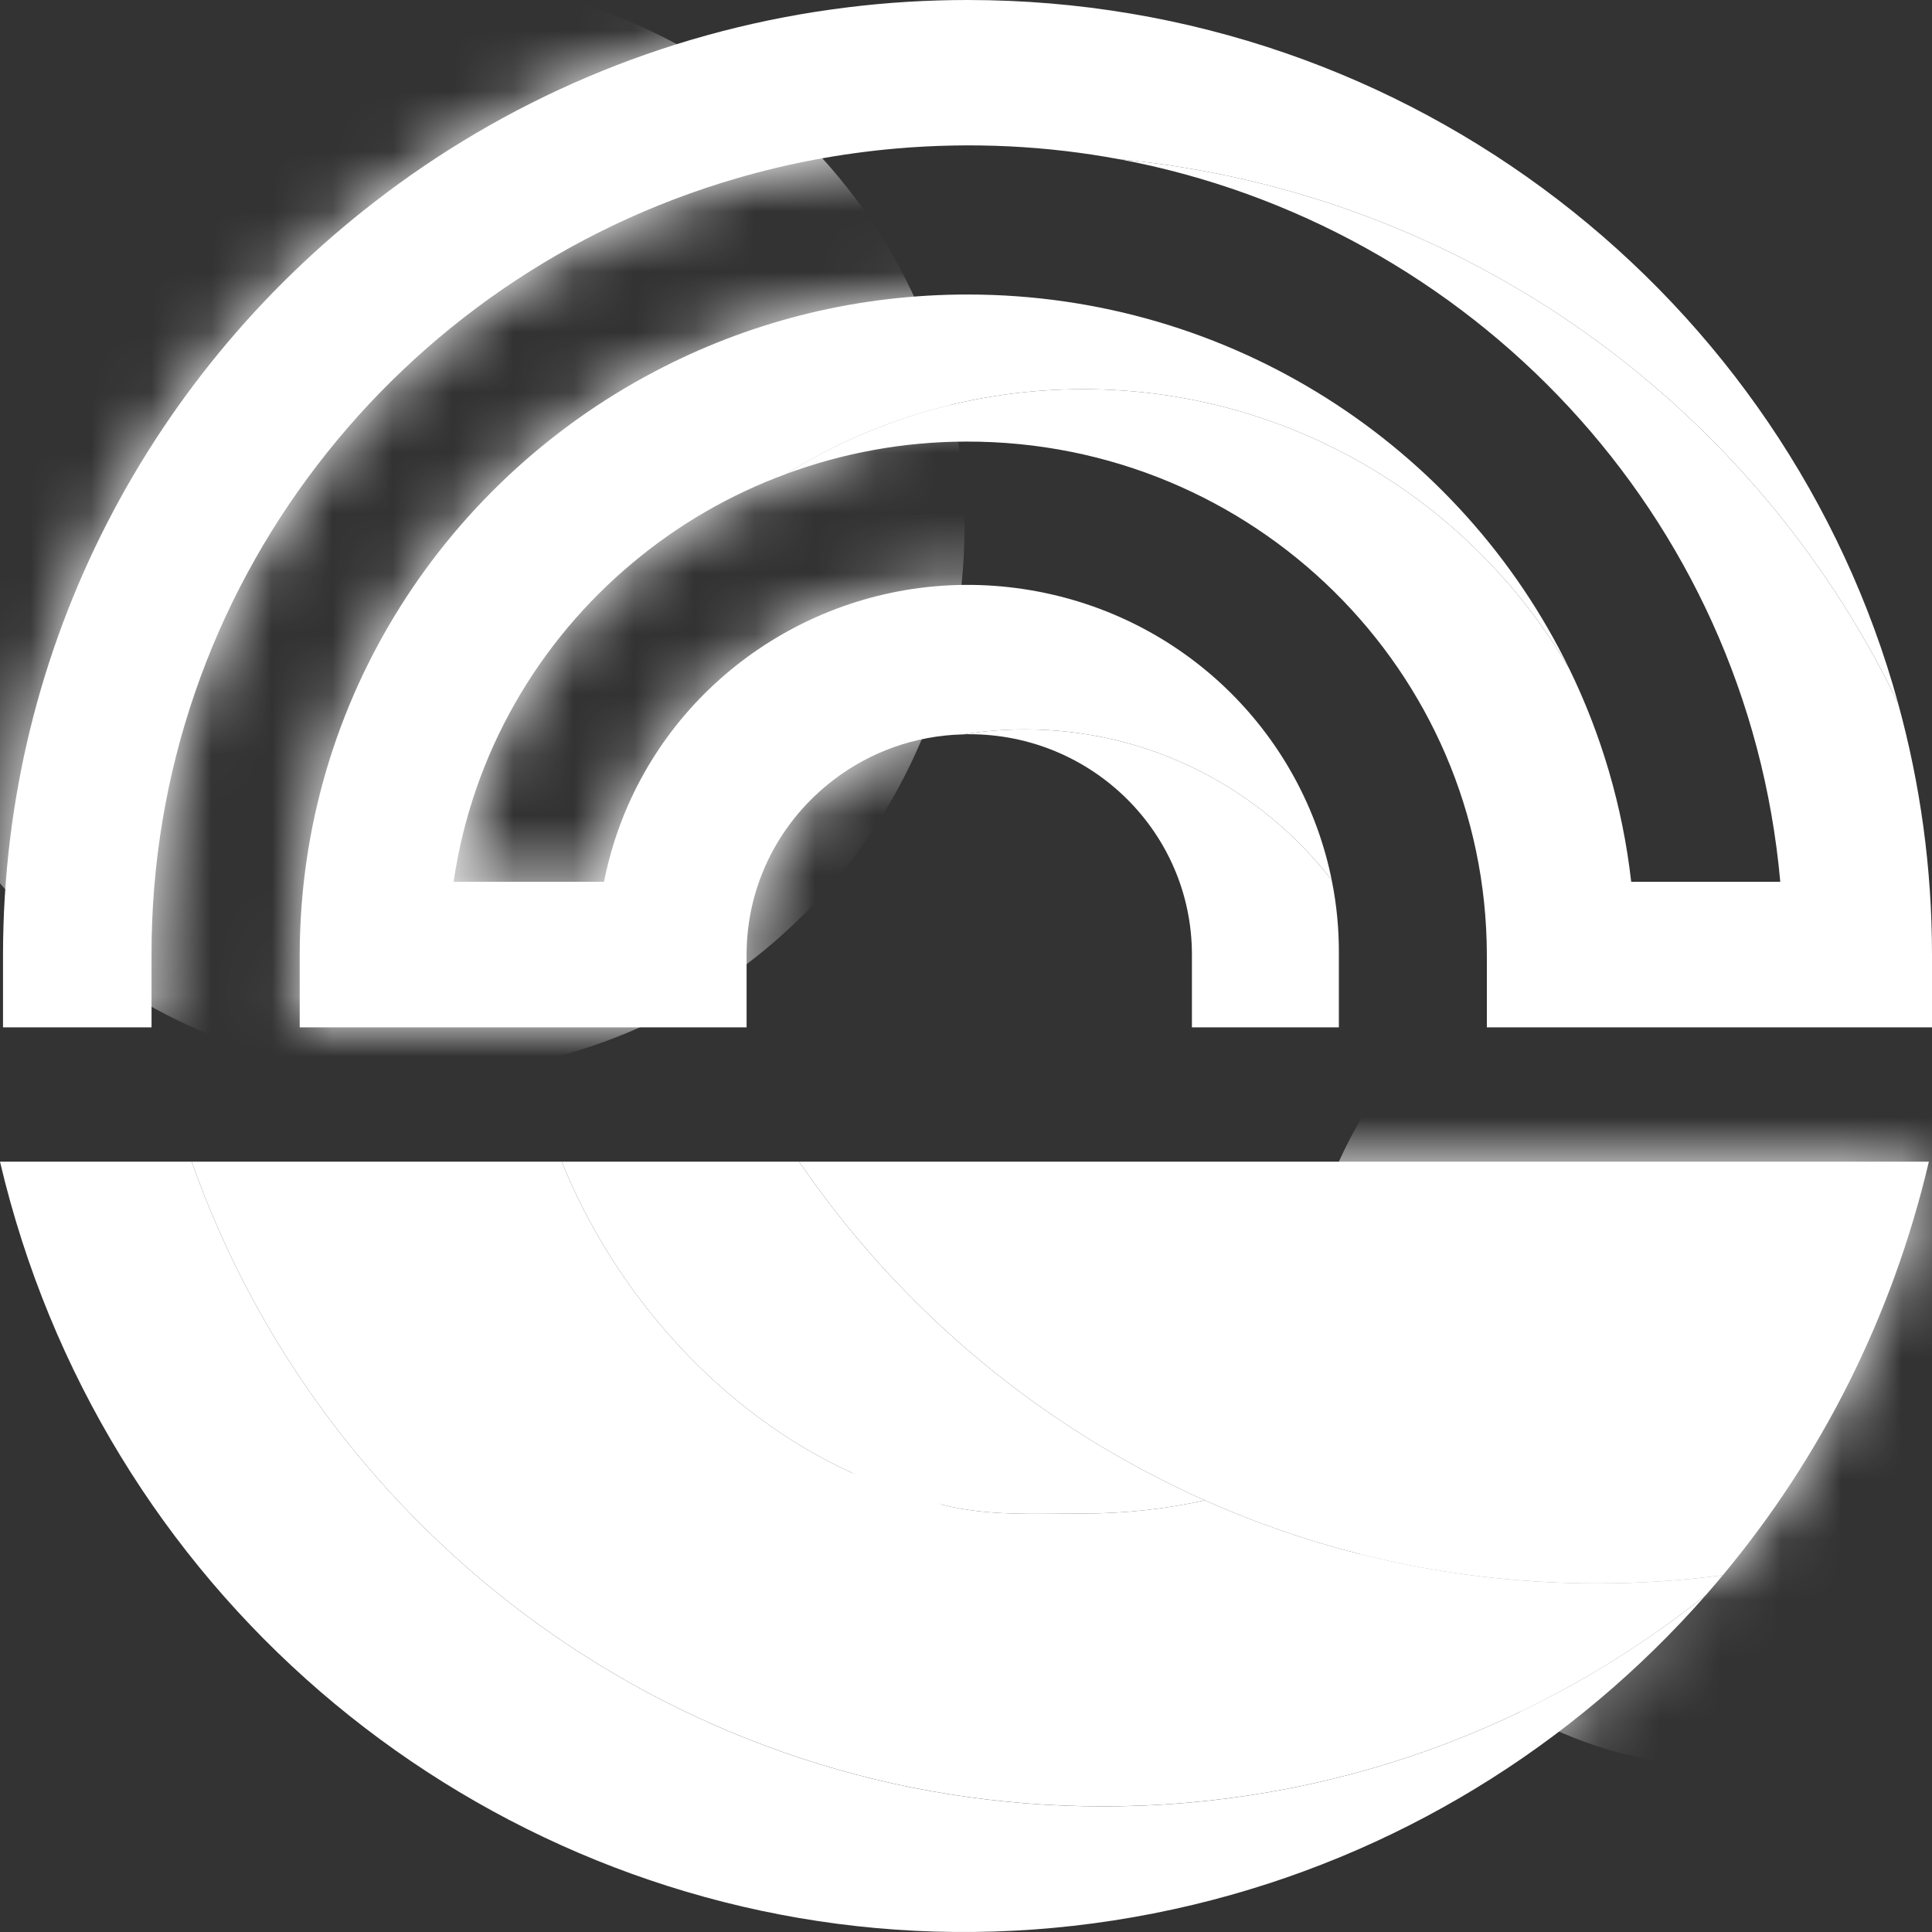 <svg width="32" height="32" viewBox="0 0 32 32" fill="none" xmlns="http://www.w3.org/2000/svg">
<rect x="0" y="0" width="32" height="32" fill="#333333" stroke="none"/>
<path d="M14.094 24.387C14.082 24.381 14.105 24.395 14.094 24.387C11.943 23.399 10.194 21.446 9.304 19.241H3.175C5.367 25.462 11.298 29.919 18.268 29.919C22.046 29.919 25.517 28.61 28.255 26.419C28.35 26.311 28.443 26.201 28.535 26.091C27.855 26.18 27.162 26.226 26.456 26.226C24.141 26.226 21.941 25.734 19.956 24.85C19.307 24.994 18.633 25.069 17.941 25.069C17.142 25.069 16.357 25.114 15.617 24.925C15.613 24.925 15.622 24.926 15.617 24.925" fill="white"/>
<path d="M14.094 24.387C14.574 24.604 15.097 24.791 15.617 24.925C15.613 24.925 15.622 24.926 15.617 24.925C16.357 25.114 17.142 25.069 17.941 25.069C18.633 25.069 19.307 24.994 19.956 24.85C19.713 24.743 19.474 24.629 19.24 24.509C16.821 23.286 14.755 21.465 13.236 19.241H9.304C10.194 21.446 11.943 23.399 14.094 24.387Z" fill="white"/>
<path d="M28.255 26.419C26.055 28.922 23.116 30.745 19.767 31.548C12.695 33.244 5.604 30.04 1.993 24.111C1.098 22.644 0.416 21.01 0 19.241H3.175C5.367 25.462 11.298 29.92 18.268 29.92C22.046 29.92 25.517 28.61 28.255 26.419Z" fill="white"/>
<path d="M31.948 19.241C31.344 21.811 30.159 24.143 28.535 26.091C27.855 26.18 27.162 26.226 26.456 26.226C24.141 26.226 21.941 25.735 19.956 24.85C19.713 24.743 19.474 24.629 19.24 24.509C16.821 23.286 14.756 21.465 13.236 19.241L31.948 19.241Z" fill="white"/>
<path d="M31.44 11.653C29.073 6.715 24.244 3.182 18.544 2.638C18.542 2.638 18.541 2.638 18.541 2.638C17.347 2.415 16.102 2.35 14.832 2.461C13.926 2.541 13.046 2.707 12.201 2.954C9.39 3.772 6.975 5.462 5.259 7.699C3.524 9.958 2.505 12.776 2.51 15.812V17.016H0.05V15.812C0.052 10.664 2.538 6.09 6.385 3.206C6.387 3.201 6.387 3.201 6.388 3.203C8.572 1.563 11.195 0.468 14.052 0.12C14.699 0.04 15.358 1.52588e-05 16.027 1.52588e-05C23.394 4.44006e-07 29.596 4.938 31.44 11.653Z" fill="white"/>
<path d="M7.513 14.606H10.004C10.132 13.96 10.358 13.357 10.665 12.812C11.921 10.573 14.532 9.284 17.209 9.801C19.692 10.28 21.579 12.198 22.058 14.579C20.883 13.059 19.043 12.081 16.975 12.081C16.625 12.081 16.281 12.11 15.947 12.164C15.945 12.164 15.945 12.164 15.944 12.164C15.147 12.185 14.41 12.459 13.818 12.909C13.816 12.911 13.816 12.911 13.815 12.911C13.813 12.912 13.813 12.912 13.812 12.914C12.932 13.581 12.366 14.631 12.366 15.812V17.016H4.964V15.812C4.97 11.561 7.424 7.88 11.003 6.071C12.514 5.305 14.227 4.875 16.041 4.878C20.391 4.884 24.2 7.388 25.994 11.081C24.382 8.31 21.379 6.446 17.941 6.446C16.138 6.446 14.453 6.958 13.028 7.847C13.027 7.847 13.027 7.847 13.025 7.849H13.024C12.09 8.192 11.231 8.692 10.481 9.32C8.918 10.624 7.825 12.474 7.513 14.606Z" fill="white"/>
<path d="M22.176 15.812V17.016H19.742V15.812C19.742 13.794 18.09 12.16 16.053 12.161C16.018 12.161 15.982 12.161 15.947 12.164C16.281 12.109 16.625 12.081 16.975 12.081C19.043 12.081 20.883 13.059 22.058 14.579V14.581C22.139 14.979 22.179 15.391 22.176 15.812Z" fill="white"/>
<path d="M32 15.812V17.016H24.627V15.812C24.616 11.108 20.757 7.305 16.007 7.314C14.964 7.315 13.96 7.504 13.028 7.847C14.453 6.958 16.138 6.446 17.941 6.446C21.379 6.446 24.382 8.31 25.994 11.081C26.521 12.164 26.875 13.351 27.018 14.606H29.487C28.942 8.504 24.338 3.723 18.544 2.638C24.244 3.182 29.073 6.715 31.44 11.653V11.655C31.804 12.979 32 14.373 32 15.812Z" fill="white"/>
<mask id="mask0_583_1997" style="mask-type:luminance" maskUnits="userSpaceOnUse" x="0" y="0" width="32" height="32">
<path d="M28.255 26.419C26.055 28.922 23.116 30.745 19.767 31.548C12.695 33.244 5.604 30.04 1.993 24.111C1.098 22.644 0.416 21.01 0 19.241H3.175C5.367 25.462 11.298 29.92 18.268 29.92C22.046 29.92 25.517 28.61 28.255 26.419ZM13.236 19.241C14.756 21.465 16.821 23.286 19.24 24.509C19.474 24.629 19.713 24.743 19.956 24.85C21.941 25.734 24.141 26.226 26.456 26.226C27.162 26.226 27.855 26.18 28.535 26.091C30.159 24.143 31.344 21.811 31.948 19.241H13.236V19.241ZM16.027 0C15.358 0 14.699 0.04 14.052 0.12C11.196 0.468 8.572 1.563 6.388 3.203C6.387 3.201 6.387 3.201 6.385 3.206C2.538 6.09 0.052 10.664 0.05 15.812V17.016H2.51V15.812C2.505 12.776 3.524 9.958 5.259 7.699C6.975 5.462 9.39 3.772 12.201 2.954C13.046 2.707 13.926 2.541 14.833 2.461C16.102 2.35 17.347 2.415 18.541 2.638C18.541 2.638 18.542 2.638 18.544 2.638C24.244 3.182 29.073 6.715 31.44 11.653C29.596 4.938 23.394 0 16.027 0ZM10.482 9.32C11.231 8.692 12.09 8.192 13.024 7.849H13.025C13.027 7.847 13.027 7.847 13.028 7.847C14.453 6.958 16.138 6.446 17.941 6.446C21.379 6.446 24.382 8.31 25.994 11.081C24.2 7.388 20.391 4.884 16.041 4.878C14.227 4.875 12.514 5.305 11.003 6.071C7.424 7.88 4.97 11.561 4.964 15.812V17.016H12.366V15.812C12.366 14.631 12.932 13.581 13.812 12.914C13.813 12.912 13.813 12.912 13.815 12.911C13.816 12.911 13.816 12.911 13.818 12.909C14.41 12.459 15.147 12.185 15.944 12.164C15.945 12.164 15.945 12.164 15.947 12.164C16.282 12.11 16.625 12.081 16.975 12.081C19.043 12.081 20.883 13.059 22.058 14.579C21.579 12.198 19.692 10.28 17.209 9.801C14.532 9.284 11.921 10.573 10.665 12.812C10.358 13.357 10.132 13.96 10.004 14.606H7.513C7.825 12.474 8.919 10.624 10.482 9.32Z" fill="white"/>
</mask>
<g mask="url(#mask0_583_1997)">
<path d="M28.674 29.275C32.606 29.275 35.793 26.087 35.793 22.155C35.793 18.223 32.606 15.036 28.674 15.036C24.742 15.036 21.554 18.223 21.554 22.155C21.554 26.087 24.742 29.275 28.674 29.275Z" fill="white"/>
<path d="M6.895 17.803C11.91 17.803 15.976 13.738 15.976 8.723C15.976 3.708 11.91 -0.357 6.895 -0.357C1.881 -0.357 -2.185 3.708 -2.185 8.723C-2.185 13.738 1.881 17.803 6.895 17.803Z" fill="white"/>
</g>
</svg>
